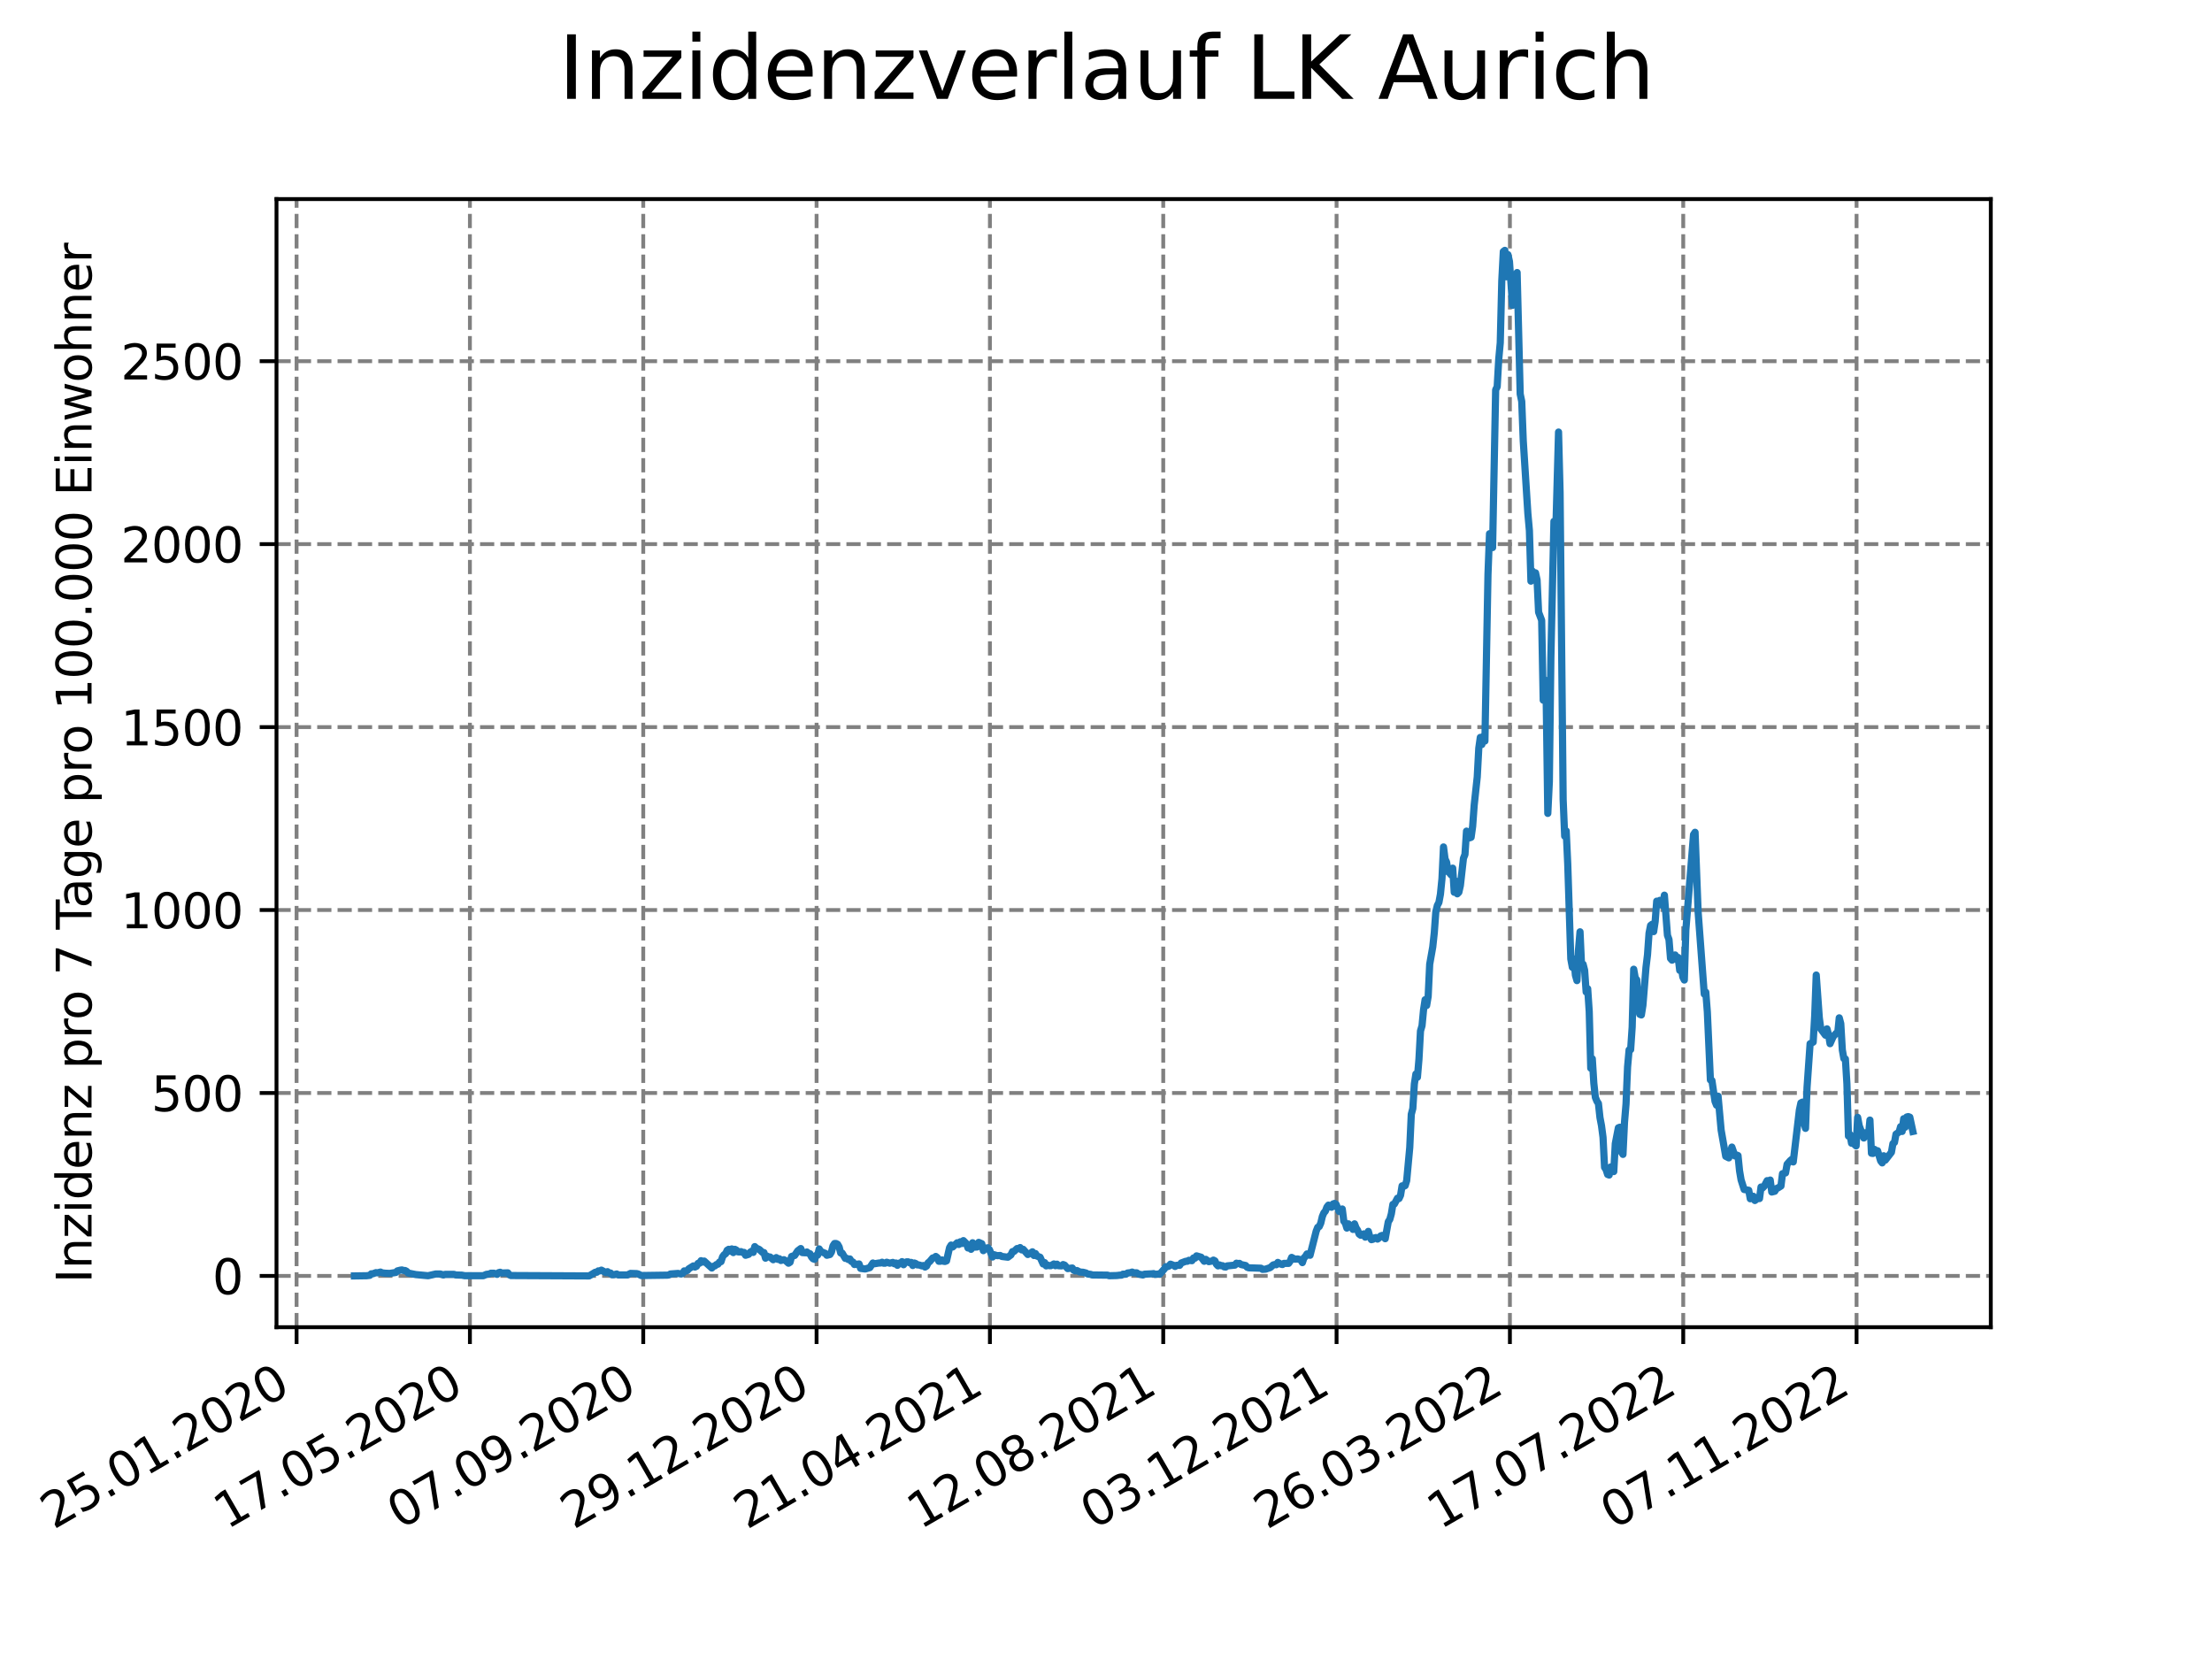 <?xml version="1.0" encoding="utf-8" standalone="no"?>
<!DOCTYPE svg PUBLIC "-//W3C//DTD SVG 1.1//EN"
  "http://www.w3.org/Graphics/SVG/1.1/DTD/svg11.dtd">
<svg xmlns:xlink="http://www.w3.org/1999/xlink" width="460.8pt" height="345.6pt" viewBox="0 0 460.8 345.6" xmlns="http://www.w3.org/2000/svg" version="1.1">
 <defs>
  <style type="text/css">*{stroke-linejoin: round; stroke-linecap: butt}</style>
 </defs>
 <g id="figure_1">
  <g id="patch_1">
   <path d="M 0 345.6 
L 460.8 345.6 
L 460.8 0 
L 0 0 
z
" style="fill: #ffffff"/>
  </g>
  <g id="axes_1">
   <g id="patch_2">
    <path d="M 57.6 276.48 
L 414.72 276.48 
L 414.72 41.472 
L 57.6 41.472 
z
" style="fill: #ffffff"/>
   </g>
   <g id="matplotlib.axis_1">
    <g id="xtick_1">
     <g id="line2d_1">
      <path d="M 61.783 276.48 
L 61.783 41.472 
" clip-path="url(#pe929118a0a)" style="fill: none; stroke-dasharray: 2.96,1.28; stroke-dashoffset: 0; stroke: #808080; stroke-width: 0.8"/>
     </g>
     <g id="line2d_2">
      <defs>
       <path id="mec56d83023" d="M 0 0 
L 0 3.5 
" style="stroke: #000000; stroke-width: 0.8"/>
      </defs>
      <g>
       <use xlink:href="#mec56d83023" x="61.783" y="276.48" style="stroke: #000000; stroke-width: 0.8"/>
      </g>
     </g>
     <g id="text_1">
      <!-- 25.01.2020 -->
      <g transform="translate(11.158 318.689) rotate(-30) scale(0.1 -0.1)">
       <defs>
        <path id="DejaVuSans-32" d="M 1228 531 
L 3431 531 
L 3431 0 
L 469 0 
L 469 531 
Q 828 903 1448 1529 
Q 2069 2156 2228 2338 
Q 2531 2678 2651 2914 
Q 2772 3150 2772 3378 
Q 2772 3750 2511 3984 
Q 2250 4219 1831 4219 
Q 1534 4219 1204 4116 
Q 875 4013 500 3803 
L 500 4441 
Q 881 4594 1212 4672 
Q 1544 4750 1819 4750 
Q 2544 4750 2975 4387 
Q 3406 4025 3406 3419 
Q 3406 3131 3298 2873 
Q 3191 2616 2906 2266 
Q 2828 2175 2409 1742 
Q 1991 1309 1228 531 
z
" transform="scale(0.016)"/>
        <path id="DejaVuSans-35" d="M 691 4666 
L 3169 4666 
L 3169 4134 
L 1269 4134 
L 1269 2991 
Q 1406 3038 1543 3061 
Q 1681 3084 1819 3084 
Q 2600 3084 3056 2656 
Q 3513 2228 3513 1497 
Q 3513 744 3044 326 
Q 2575 -91 1722 -91 
Q 1428 -91 1123 -41 
Q 819 9 494 109 
L 494 744 
Q 775 591 1075 516 
Q 1375 441 1709 441 
Q 2250 441 2565 725 
Q 2881 1009 2881 1497 
Q 2881 1984 2565 2268 
Q 2250 2553 1709 2553 
Q 1456 2553 1204 2497 
Q 953 2441 691 2322 
L 691 4666 
z
" transform="scale(0.016)"/>
        <path id="DejaVuSans-2e" d="M 684 794 
L 1344 794 
L 1344 0 
L 684 0 
L 684 794 
z
" transform="scale(0.016)"/>
        <path id="DejaVuSans-30" d="M 2034 4250 
Q 1547 4250 1301 3770 
Q 1056 3291 1056 2328 
Q 1056 1369 1301 889 
Q 1547 409 2034 409 
Q 2525 409 2770 889 
Q 3016 1369 3016 2328 
Q 3016 3291 2770 3770 
Q 2525 4250 2034 4250 
z
M 2034 4750 
Q 2819 4750 3233 4129 
Q 3647 3509 3647 2328 
Q 3647 1150 3233 529 
Q 2819 -91 2034 -91 
Q 1250 -91 836 529 
Q 422 1150 422 2328 
Q 422 3509 836 4129 
Q 1250 4750 2034 4750 
z
" transform="scale(0.016)"/>
        <path id="DejaVuSans-31" d="M 794 531 
L 1825 531 
L 1825 4091 
L 703 3866 
L 703 4441 
L 1819 4666 
L 2450 4666 
L 2450 531 
L 3481 531 
L 3481 0 
L 794 0 
L 794 531 
z
" transform="scale(0.016)"/>
       </defs>
       <use xlink:href="#DejaVuSans-32"/>
       <use xlink:href="#DejaVuSans-35" x="63.623"/>
       <use xlink:href="#DejaVuSans-2e" x="127.246"/>
       <use xlink:href="#DejaVuSans-30" x="159.033"/>
       <use xlink:href="#DejaVuSans-31" x="222.656"/>
       <use xlink:href="#DejaVuSans-2e" x="286.279"/>
       <use xlink:href="#DejaVuSans-32" x="318.066"/>
       <use xlink:href="#DejaVuSans-30" x="381.689"/>
       <use xlink:href="#DejaVuSans-32" x="445.312"/>
       <use xlink:href="#DejaVuSans-30" x="508.936"/>
      </g>
     </g>
    </g>
    <g id="xtick_2">
     <g id="line2d_3">
      <path d="M 97.892 276.48 
L 97.892 41.472 
" clip-path="url(#pe929118a0a)" style="fill: none; stroke-dasharray: 2.96,1.28; stroke-dashoffset: 0; stroke: #808080; stroke-width: 0.8"/>
     </g>
     <g id="line2d_4">
      <g>
       <use xlink:href="#mec56d83023" x="97.892" y="276.48" style="stroke: #000000; stroke-width: 0.8"/>
      </g>
     </g>
     <g id="text_2">
      <!-- 17.05.2020 -->
      <g transform="translate(47.266 318.689) rotate(-30) scale(0.1 -0.1)">
       <defs>
        <path id="DejaVuSans-37" d="M 525 4666 
L 3525 4666 
L 3525 4397 
L 1831 0 
L 1172 0 
L 2766 4134 
L 525 4134 
L 525 4666 
z
" transform="scale(0.016)"/>
       </defs>
       <use xlink:href="#DejaVuSans-31"/>
       <use xlink:href="#DejaVuSans-37" x="63.623"/>
       <use xlink:href="#DejaVuSans-2e" x="127.246"/>
       <use xlink:href="#DejaVuSans-30" x="159.033"/>
       <use xlink:href="#DejaVuSans-35" x="222.656"/>
       <use xlink:href="#DejaVuSans-2e" x="286.279"/>
       <use xlink:href="#DejaVuSans-32" x="318.066"/>
       <use xlink:href="#DejaVuSans-30" x="381.689"/>
       <use xlink:href="#DejaVuSans-32" x="445.312"/>
       <use xlink:href="#DejaVuSans-30" x="508.936"/>
      </g>
     </g>
    </g>
    <g id="xtick_3">
     <g id="line2d_5">
      <path d="M 134 276.48 
L 134 41.472 
" clip-path="url(#pe929118a0a)" style="fill: none; stroke-dasharray: 2.96,1.28; stroke-dashoffset: 0; stroke: #808080; stroke-width: 0.8"/>
     </g>
     <g id="line2d_6">
      <g>
       <use xlink:href="#mec56d83023" x="134" y="276.48" style="stroke: #000000; stroke-width: 0.8"/>
      </g>
     </g>
     <g id="text_3">
      <!-- 07.09.2020 -->
      <g transform="translate(83.375 318.689) rotate(-30) scale(0.1 -0.1)">
       <defs>
        <path id="DejaVuSans-39" d="M 703 97 
L 703 672 
Q 941 559 1184 500 
Q 1428 441 1663 441 
Q 2288 441 2617 861 
Q 2947 1281 2994 2138 
Q 2813 1869 2534 1725 
Q 2256 1581 1919 1581 
Q 1219 1581 811 2004 
Q 403 2428 403 3163 
Q 403 3881 828 4315 
Q 1253 4750 1959 4750 
Q 2769 4750 3195 4129 
Q 3622 3509 3622 2328 
Q 3622 1225 3098 567 
Q 2575 -91 1691 -91 
Q 1453 -91 1209 -44 
Q 966 3 703 97 
z
M 1959 2075 
Q 2384 2075 2632 2365 
Q 2881 2656 2881 3163 
Q 2881 3666 2632 3958 
Q 2384 4250 1959 4250 
Q 1534 4250 1286 3958 
Q 1038 3666 1038 3163 
Q 1038 2656 1286 2365 
Q 1534 2075 1959 2075 
z
" transform="scale(0.016)"/>
       </defs>
       <use xlink:href="#DejaVuSans-30"/>
       <use xlink:href="#DejaVuSans-37" x="63.623"/>
       <use xlink:href="#DejaVuSans-2e" x="127.246"/>
       <use xlink:href="#DejaVuSans-30" x="159.033"/>
       <use xlink:href="#DejaVuSans-39" x="222.656"/>
       <use xlink:href="#DejaVuSans-2e" x="286.279"/>
       <use xlink:href="#DejaVuSans-32" x="318.066"/>
       <use xlink:href="#DejaVuSans-30" x="381.689"/>
       <use xlink:href="#DejaVuSans-32" x="445.312"/>
       <use xlink:href="#DejaVuSans-30" x="508.936"/>
      </g>
     </g>
    </g>
    <g id="xtick_4">
     <g id="line2d_7">
      <path d="M 170.108 276.48 
L 170.108 41.472 
" clip-path="url(#pe929118a0a)" style="fill: none; stroke-dasharray: 2.96,1.28; stroke-dashoffset: 0; stroke: #808080; stroke-width: 0.8"/>
     </g>
     <g id="line2d_8">
      <g>
       <use xlink:href="#mec56d83023" x="170.108" y="276.48" style="stroke: #000000; stroke-width: 0.8"/>
      </g>
     </g>
     <g id="text_4">
      <!-- 29.12.2020 -->
      <g transform="translate(119.483 318.689) rotate(-30) scale(0.1 -0.1)">
       <use xlink:href="#DejaVuSans-32"/>
       <use xlink:href="#DejaVuSans-39" x="63.623"/>
       <use xlink:href="#DejaVuSans-2e" x="127.246"/>
       <use xlink:href="#DejaVuSans-31" x="159.033"/>
       <use xlink:href="#DejaVuSans-32" x="222.656"/>
       <use xlink:href="#DejaVuSans-2e" x="286.279"/>
       <use xlink:href="#DejaVuSans-32" x="318.066"/>
       <use xlink:href="#DejaVuSans-30" x="381.689"/>
       <use xlink:href="#DejaVuSans-32" x="445.312"/>
       <use xlink:href="#DejaVuSans-30" x="508.936"/>
      </g>
     </g>
    </g>
    <g id="xtick_5">
     <g id="line2d_9">
      <path d="M 206.216 276.48 
L 206.216 41.472 
" clip-path="url(#pe929118a0a)" style="fill: none; stroke-dasharray: 2.96,1.28; stroke-dashoffset: 0; stroke: #808080; stroke-width: 0.8"/>
     </g>
     <g id="line2d_10">
      <g>
       <use xlink:href="#mec56d83023" x="206.216" y="276.48" style="stroke: #000000; stroke-width: 0.8"/>
      </g>
     </g>
     <g id="text_5">
      <!-- 21.04.2021 -->
      <g transform="translate(155.591 318.689) rotate(-30) scale(0.1 -0.1)">
       <defs>
        <path id="DejaVuSans-34" d="M 2419 4116 
L 825 1625 
L 2419 1625 
L 2419 4116 
z
M 2253 4666 
L 3047 4666 
L 3047 1625 
L 3713 1625 
L 3713 1100 
L 3047 1100 
L 3047 0 
L 2419 0 
L 2419 1100 
L 313 1100 
L 313 1709 
L 2253 4666 
z
" transform="scale(0.016)"/>
       </defs>
       <use xlink:href="#DejaVuSans-32"/>
       <use xlink:href="#DejaVuSans-31" x="63.623"/>
       <use xlink:href="#DejaVuSans-2e" x="127.246"/>
       <use xlink:href="#DejaVuSans-30" x="159.033"/>
       <use xlink:href="#DejaVuSans-34" x="222.656"/>
       <use xlink:href="#DejaVuSans-2e" x="286.279"/>
       <use xlink:href="#DejaVuSans-32" x="318.066"/>
       <use xlink:href="#DejaVuSans-30" x="381.689"/>
       <use xlink:href="#DejaVuSans-32" x="445.312"/>
       <use xlink:href="#DejaVuSans-31" x="508.936"/>
      </g>
     </g>
    </g>
    <g id="xtick_6">
     <g id="line2d_11">
      <path d="M 242.324 276.48 
L 242.324 41.472 
" clip-path="url(#pe929118a0a)" style="fill: none; stroke-dasharray: 2.96,1.28; stroke-dashoffset: 0; stroke: #808080; stroke-width: 0.8"/>
     </g>
     <g id="line2d_12">
      <g>
       <use xlink:href="#mec56d83023" x="242.324" y="276.48" style="stroke: #000000; stroke-width: 0.8"/>
      </g>
     </g>
     <g id="text_6">
      <!-- 12.08.2021 -->
      <g transform="translate(191.699 318.689) rotate(-30) scale(0.1 -0.1)">
       <defs>
        <path id="DejaVuSans-38" d="M 2034 2216 
Q 1584 2216 1326 1975 
Q 1069 1734 1069 1313 
Q 1069 891 1326 650 
Q 1584 409 2034 409 
Q 2484 409 2743 651 
Q 3003 894 3003 1313 
Q 3003 1734 2745 1975 
Q 2488 2216 2034 2216 
z
M 1403 2484 
Q 997 2584 770 2862 
Q 544 3141 544 3541 
Q 544 4100 942 4425 
Q 1341 4750 2034 4750 
Q 2731 4750 3128 4425 
Q 3525 4100 3525 3541 
Q 3525 3141 3298 2862 
Q 3072 2584 2669 2484 
Q 3125 2378 3379 2068 
Q 3634 1759 3634 1313 
Q 3634 634 3220 271 
Q 2806 -91 2034 -91 
Q 1263 -91 848 271 
Q 434 634 434 1313 
Q 434 1759 690 2068 
Q 947 2378 1403 2484 
z
M 1172 3481 
Q 1172 3119 1398 2916 
Q 1625 2713 2034 2713 
Q 2441 2713 2670 2916 
Q 2900 3119 2900 3481 
Q 2900 3844 2670 4047 
Q 2441 4250 2034 4250 
Q 1625 4250 1398 4047 
Q 1172 3844 1172 3481 
z
" transform="scale(0.016)"/>
       </defs>
       <use xlink:href="#DejaVuSans-31"/>
       <use xlink:href="#DejaVuSans-32" x="63.623"/>
       <use xlink:href="#DejaVuSans-2e" x="127.246"/>
       <use xlink:href="#DejaVuSans-30" x="159.033"/>
       <use xlink:href="#DejaVuSans-38" x="222.656"/>
       <use xlink:href="#DejaVuSans-2e" x="286.279"/>
       <use xlink:href="#DejaVuSans-32" x="318.066"/>
       <use xlink:href="#DejaVuSans-30" x="381.689"/>
       <use xlink:href="#DejaVuSans-32" x="445.312"/>
       <use xlink:href="#DejaVuSans-31" x="508.936"/>
      </g>
     </g>
    </g>
    <g id="xtick_7">
     <g id="line2d_13">
      <path d="M 278.433 276.48 
L 278.433 41.472 
" clip-path="url(#pe929118a0a)" style="fill: none; stroke-dasharray: 2.96,1.28; stroke-dashoffset: 0; stroke: #808080; stroke-width: 0.8"/>
     </g>
     <g id="line2d_14">
      <g>
       <use xlink:href="#mec56d83023" x="278.433" y="276.48" style="stroke: #000000; stroke-width: 0.8"/>
      </g>
     </g>
     <g id="text_7">
      <!-- 03.12.2021 -->
      <g transform="translate(227.808 318.689) rotate(-30) scale(0.1 -0.1)">
       <defs>
        <path id="DejaVuSans-33" d="M 2597 2516 
Q 3050 2419 3304 2112 
Q 3559 1806 3559 1356 
Q 3559 666 3084 287 
Q 2609 -91 1734 -91 
Q 1441 -91 1130 -33 
Q 819 25 488 141 
L 488 750 
Q 750 597 1062 519 
Q 1375 441 1716 441 
Q 2309 441 2620 675 
Q 2931 909 2931 1356 
Q 2931 1769 2642 2001 
Q 2353 2234 1838 2234 
L 1294 2234 
L 1294 2753 
L 1863 2753 
Q 2328 2753 2575 2939 
Q 2822 3125 2822 3475 
Q 2822 3834 2567 4026 
Q 2313 4219 1838 4219 
Q 1578 4219 1281 4162 
Q 984 4106 628 3988 
L 628 4550 
Q 988 4650 1302 4700 
Q 1616 4750 1894 4750 
Q 2613 4750 3031 4423 
Q 3450 4097 3450 3541 
Q 3450 3153 3228 2886 
Q 3006 2619 2597 2516 
z
" transform="scale(0.016)"/>
       </defs>
       <use xlink:href="#DejaVuSans-30"/>
       <use xlink:href="#DejaVuSans-33" x="63.623"/>
       <use xlink:href="#DejaVuSans-2e" x="127.246"/>
       <use xlink:href="#DejaVuSans-31" x="159.033"/>
       <use xlink:href="#DejaVuSans-32" x="222.656"/>
       <use xlink:href="#DejaVuSans-2e" x="286.279"/>
       <use xlink:href="#DejaVuSans-32" x="318.066"/>
       <use xlink:href="#DejaVuSans-30" x="381.689"/>
       <use xlink:href="#DejaVuSans-32" x="445.312"/>
       <use xlink:href="#DejaVuSans-31" x="508.936"/>
      </g>
     </g>
    </g>
    <g id="xtick_8">
     <g id="line2d_15">
      <path d="M 314.541 276.48 
L 314.541 41.472 
" clip-path="url(#pe929118a0a)" style="fill: none; stroke-dasharray: 2.96,1.28; stroke-dashoffset: 0; stroke: #808080; stroke-width: 0.8"/>
     </g>
     <g id="line2d_16">
      <g>
       <use xlink:href="#mec56d83023" x="314.541" y="276.48" style="stroke: #000000; stroke-width: 0.8"/>
      </g>
     </g>
     <g id="text_8">
      <!-- 26.03.2022 -->
      <g transform="translate(263.916 318.689) rotate(-30) scale(0.1 -0.1)">
       <defs>
        <path id="DejaVuSans-36" d="M 2113 2584 
Q 1688 2584 1439 2293 
Q 1191 2003 1191 1497 
Q 1191 994 1439 701 
Q 1688 409 2113 409 
Q 2538 409 2786 701 
Q 3034 994 3034 1497 
Q 3034 2003 2786 2293 
Q 2538 2584 2113 2584 
z
M 3366 4563 
L 3366 3988 
Q 3128 4100 2886 4159 
Q 2644 4219 2406 4219 
Q 1781 4219 1451 3797 
Q 1122 3375 1075 2522 
Q 1259 2794 1537 2939 
Q 1816 3084 2150 3084 
Q 2853 3084 3261 2657 
Q 3669 2231 3669 1497 
Q 3669 778 3244 343 
Q 2819 -91 2113 -91 
Q 1303 -91 875 529 
Q 447 1150 447 2328 
Q 447 3434 972 4092 
Q 1497 4750 2381 4750 
Q 2619 4750 2861 4703 
Q 3103 4656 3366 4563 
z
" transform="scale(0.016)"/>
       </defs>
       <use xlink:href="#DejaVuSans-32"/>
       <use xlink:href="#DejaVuSans-36" x="63.623"/>
       <use xlink:href="#DejaVuSans-2e" x="127.246"/>
       <use xlink:href="#DejaVuSans-30" x="159.033"/>
       <use xlink:href="#DejaVuSans-33" x="222.656"/>
       <use xlink:href="#DejaVuSans-2e" x="286.279"/>
       <use xlink:href="#DejaVuSans-32" x="318.066"/>
       <use xlink:href="#DejaVuSans-30" x="381.689"/>
       <use xlink:href="#DejaVuSans-32" x="445.312"/>
       <use xlink:href="#DejaVuSans-32" x="508.936"/>
      </g>
     </g>
    </g>
    <g id="xtick_9">
     <g id="line2d_17">
      <path d="M 350.649 276.48 
L 350.649 41.472 
" clip-path="url(#pe929118a0a)" style="fill: none; stroke-dasharray: 2.96,1.28; stroke-dashoffset: 0; stroke: #808080; stroke-width: 0.8"/>
     </g>
     <g id="line2d_18">
      <g>
       <use xlink:href="#mec56d83023" x="350.649" y="276.48" style="stroke: #000000; stroke-width: 0.8"/>
      </g>
     </g>
     <g id="text_9">
      <!-- 17.07.2022 -->
      <g transform="translate(300.024 318.689) rotate(-30) scale(0.1 -0.1)">
       <use xlink:href="#DejaVuSans-31"/>
       <use xlink:href="#DejaVuSans-37" x="63.623"/>
       <use xlink:href="#DejaVuSans-2e" x="127.246"/>
       <use xlink:href="#DejaVuSans-30" x="159.033"/>
       <use xlink:href="#DejaVuSans-37" x="222.656"/>
       <use xlink:href="#DejaVuSans-2e" x="286.279"/>
       <use xlink:href="#DejaVuSans-32" x="318.066"/>
       <use xlink:href="#DejaVuSans-30" x="381.689"/>
       <use xlink:href="#DejaVuSans-32" x="445.312"/>
       <use xlink:href="#DejaVuSans-32" x="508.936"/>
      </g>
     </g>
    </g>
    <g id="xtick_10">
     <g id="line2d_19">
      <path d="M 386.757 276.48 
L 386.757 41.472 
" clip-path="url(#pe929118a0a)" style="fill: none; stroke-dasharray: 2.96,1.28; stroke-dashoffset: 0; stroke: #808080; stroke-width: 0.8"/>
     </g>
     <g id="line2d_20">
      <g>
       <use xlink:href="#mec56d83023" x="386.757" y="276.48" style="stroke: #000000; stroke-width: 0.8"/>
      </g>
     </g>
     <g id="text_10">
      <!-- 07.11.2022 -->
      <g transform="translate(336.132 318.689) rotate(-30) scale(0.1 -0.1)">
       <use xlink:href="#DejaVuSans-30"/>
       <use xlink:href="#DejaVuSans-37" x="63.623"/>
       <use xlink:href="#DejaVuSans-2e" x="127.246"/>
       <use xlink:href="#DejaVuSans-31" x="159.033"/>
       <use xlink:href="#DejaVuSans-31" x="222.656"/>
       <use xlink:href="#DejaVuSans-2e" x="286.279"/>
       <use xlink:href="#DejaVuSans-32" x="318.066"/>
       <use xlink:href="#DejaVuSans-30" x="381.689"/>
       <use xlink:href="#DejaVuSans-32" x="445.312"/>
       <use xlink:href="#DejaVuSans-32" x="508.936"/>
      </g>
     </g>
    </g>
   </g>
   <g id="matplotlib.axis_2">
    <g id="ytick_1">
     <g id="line2d_21">
      <path d="M 57.6 265.798 
L 414.72 265.798 
" clip-path="url(#pe929118a0a)" style="fill: none; stroke-dasharray: 2.96,1.28; stroke-dashoffset: 0; stroke: #808080; stroke-width: 0.8"/>
     </g>
     <g id="line2d_22">
      <defs>
       <path id="mafad71417c" d="M 0 0 
L -3.5 0 
" style="stroke: #000000; stroke-width: 0.8"/>
      </defs>
      <g>
       <use xlink:href="#mafad71417c" x="57.6" y="265.798" style="stroke: #000000; stroke-width: 0.8"/>
      </g>
     </g>
     <g id="text_11">
      <!-- 0 -->
      <g transform="translate(44.237 269.597) scale(0.1 -0.1)">
       <use xlink:href="#DejaVuSans-30"/>
      </g>
     </g>
    </g>
    <g id="ytick_2">
     <g id="line2d_23">
      <path d="M 57.6 227.687 
L 414.72 227.687 
" clip-path="url(#pe929118a0a)" style="fill: none; stroke-dasharray: 2.96,1.28; stroke-dashoffset: 0; stroke: #808080; stroke-width: 0.8"/>
     </g>
     <g id="line2d_24">
      <g>
       <use xlink:href="#mafad71417c" x="57.6" y="227.687" style="stroke: #000000; stroke-width: 0.8"/>
      </g>
     </g>
     <g id="text_12">
      <!-- 500 -->
      <g transform="translate(31.512 231.486) scale(0.1 -0.1)">
       <use xlink:href="#DejaVuSans-35"/>
       <use xlink:href="#DejaVuSans-30" x="63.623"/>
       <use xlink:href="#DejaVuSans-30" x="127.246"/>
      </g>
     </g>
    </g>
    <g id="ytick_3">
     <g id="line2d_25">
      <path d="M 57.6 189.576 
L 414.72 189.576 
" clip-path="url(#pe929118a0a)" style="fill: none; stroke-dasharray: 2.96,1.28; stroke-dashoffset: 0; stroke: #808080; stroke-width: 0.8"/>
     </g>
     <g id="line2d_26">
      <g>
       <use xlink:href="#mafad71417c" x="57.6" y="189.576" style="stroke: #000000; stroke-width: 0.8"/>
      </g>
     </g>
     <g id="text_13">
      <!-- 1000 -->
      <g transform="translate(25.15 193.376) scale(0.1 -0.1)">
       <use xlink:href="#DejaVuSans-31"/>
       <use xlink:href="#DejaVuSans-30" x="63.623"/>
       <use xlink:href="#DejaVuSans-30" x="127.246"/>
       <use xlink:href="#DejaVuSans-30" x="190.869"/>
      </g>
     </g>
    </g>
    <g id="ytick_4">
     <g id="line2d_27">
      <path d="M 57.6 151.466 
L 414.72 151.466 
" clip-path="url(#pe929118a0a)" style="fill: none; stroke-dasharray: 2.96,1.28; stroke-dashoffset: 0; stroke: #808080; stroke-width: 0.8"/>
     </g>
     <g id="line2d_28">
      <g>
       <use xlink:href="#mafad71417c" x="57.6" y="151.466" style="stroke: #000000; stroke-width: 0.8"/>
      </g>
     </g>
     <g id="text_14">
      <!-- 1500 -->
      <g transform="translate(25.15 155.265) scale(0.1 -0.1)">
       <use xlink:href="#DejaVuSans-31"/>
       <use xlink:href="#DejaVuSans-35" x="63.623"/>
       <use xlink:href="#DejaVuSans-30" x="127.246"/>
       <use xlink:href="#DejaVuSans-30" x="190.869"/>
      </g>
     </g>
    </g>
    <g id="ytick_5">
     <g id="line2d_29">
      <path d="M 57.6 113.355 
L 414.72 113.355 
" clip-path="url(#pe929118a0a)" style="fill: none; stroke-dasharray: 2.96,1.28; stroke-dashoffset: 0; stroke: #808080; stroke-width: 0.8"/>
     </g>
     <g id="line2d_30">
      <g>
       <use xlink:href="#mafad71417c" x="57.6" y="113.355" style="stroke: #000000; stroke-width: 0.8"/>
      </g>
     </g>
     <g id="text_15">
      <!-- 2000 -->
      <g transform="translate(25.15 117.154) scale(0.1 -0.1)">
       <use xlink:href="#DejaVuSans-32"/>
       <use xlink:href="#DejaVuSans-30" x="63.623"/>
       <use xlink:href="#DejaVuSans-30" x="127.246"/>
       <use xlink:href="#DejaVuSans-30" x="190.869"/>
      </g>
     </g>
    </g>
    <g id="ytick_6">
     <g id="line2d_31">
      <path d="M 57.6 75.244 
L 414.72 75.244 
" clip-path="url(#pe929118a0a)" style="fill: none; stroke-dasharray: 2.96,1.28; stroke-dashoffset: 0; stroke: #808080; stroke-width: 0.8"/>
     </g>
     <g id="line2d_32">
      <g>
       <use xlink:href="#mafad71417c" x="57.6" y="75.244" style="stroke: #000000; stroke-width: 0.8"/>
      </g>
     </g>
     <g id="text_16">
      <!-- 2500 -->
      <g transform="translate(25.15 79.044) scale(0.1 -0.1)">
       <use xlink:href="#DejaVuSans-32"/>
       <use xlink:href="#DejaVuSans-35" x="63.623"/>
       <use xlink:href="#DejaVuSans-30" x="127.246"/>
       <use xlink:href="#DejaVuSans-30" x="190.869"/>
      </g>
     </g>
    </g>
    <g id="text_17">
     <!-- Inzidenz pro 7 Tage pro 100.000 Einwohner -->
     <g transform="translate(19.07 267.301) rotate(-90) scale(0.1 -0.1)">
      <defs>
       <path id="DejaVuSans-49" d="M 628 4666 
L 1259 4666 
L 1259 0 
L 628 0 
L 628 4666 
z
" transform="scale(0.016)"/>
       <path id="DejaVuSans-6e" d="M 3513 2113 
L 3513 0 
L 2938 0 
L 2938 2094 
Q 2938 2591 2744 2837 
Q 2550 3084 2163 3084 
Q 1697 3084 1428 2787 
Q 1159 2491 1159 1978 
L 1159 0 
L 581 0 
L 581 3500 
L 1159 3500 
L 1159 2956 
Q 1366 3272 1645 3428 
Q 1925 3584 2291 3584 
Q 2894 3584 3203 3211 
Q 3513 2838 3513 2113 
z
" transform="scale(0.016)"/>
       <path id="DejaVuSans-7a" d="M 353 3500 
L 3084 3500 
L 3084 2975 
L 922 459 
L 3084 459 
L 3084 0 
L 275 0 
L 275 525 
L 2438 3041 
L 353 3041 
L 353 3500 
z
" transform="scale(0.016)"/>
       <path id="DejaVuSans-69" d="M 603 3500 
L 1178 3500 
L 1178 0 
L 603 0 
L 603 3500 
z
M 603 4863 
L 1178 4863 
L 1178 4134 
L 603 4134 
L 603 4863 
z
" transform="scale(0.016)"/>
       <path id="DejaVuSans-64" d="M 2906 2969 
L 2906 4863 
L 3481 4863 
L 3481 0 
L 2906 0 
L 2906 525 
Q 2725 213 2448 61 
Q 2172 -91 1784 -91 
Q 1150 -91 751 415 
Q 353 922 353 1747 
Q 353 2572 751 3078 
Q 1150 3584 1784 3584 
Q 2172 3584 2448 3432 
Q 2725 3281 2906 2969 
z
M 947 1747 
Q 947 1113 1208 752 
Q 1469 391 1925 391 
Q 2381 391 2643 752 
Q 2906 1113 2906 1747 
Q 2906 2381 2643 2742 
Q 2381 3103 1925 3103 
Q 1469 3103 1208 2742 
Q 947 2381 947 1747 
z
" transform="scale(0.016)"/>
       <path id="DejaVuSans-65" d="M 3597 1894 
L 3597 1613 
L 953 1613 
Q 991 1019 1311 708 
Q 1631 397 2203 397 
Q 2534 397 2845 478 
Q 3156 559 3463 722 
L 3463 178 
Q 3153 47 2828 -22 
Q 2503 -91 2169 -91 
Q 1331 -91 842 396 
Q 353 884 353 1716 
Q 353 2575 817 3079 
Q 1281 3584 2069 3584 
Q 2775 3584 3186 3129 
Q 3597 2675 3597 1894 
z
M 3022 2063 
Q 3016 2534 2758 2815 
Q 2500 3097 2075 3097 
Q 1594 3097 1305 2825 
Q 1016 2553 972 2059 
L 3022 2063 
z
" transform="scale(0.016)"/>
       <path id="DejaVuSans-20" transform="scale(0.016)"/>
       <path id="DejaVuSans-70" d="M 1159 525 
L 1159 -1331 
L 581 -1331 
L 581 3500 
L 1159 3500 
L 1159 2969 
Q 1341 3281 1617 3432 
Q 1894 3584 2278 3584 
Q 2916 3584 3314 3078 
Q 3713 2572 3713 1747 
Q 3713 922 3314 415 
Q 2916 -91 2278 -91 
Q 1894 -91 1617 61 
Q 1341 213 1159 525 
z
M 3116 1747 
Q 3116 2381 2855 2742 
Q 2594 3103 2138 3103 
Q 1681 3103 1420 2742 
Q 1159 2381 1159 1747 
Q 1159 1113 1420 752 
Q 1681 391 2138 391 
Q 2594 391 2855 752 
Q 3116 1113 3116 1747 
z
" transform="scale(0.016)"/>
       <path id="DejaVuSans-72" d="M 2631 2963 
Q 2534 3019 2420 3045 
Q 2306 3072 2169 3072 
Q 1681 3072 1420 2755 
Q 1159 2438 1159 1844 
L 1159 0 
L 581 0 
L 581 3500 
L 1159 3500 
L 1159 2956 
Q 1341 3275 1631 3429 
Q 1922 3584 2338 3584 
Q 2397 3584 2469 3576 
Q 2541 3569 2628 3553 
L 2631 2963 
z
" transform="scale(0.016)"/>
       <path id="DejaVuSans-6f" d="M 1959 3097 
Q 1497 3097 1228 2736 
Q 959 2375 959 1747 
Q 959 1119 1226 758 
Q 1494 397 1959 397 
Q 2419 397 2687 759 
Q 2956 1122 2956 1747 
Q 2956 2369 2687 2733 
Q 2419 3097 1959 3097 
z
M 1959 3584 
Q 2709 3584 3137 3096 
Q 3566 2609 3566 1747 
Q 3566 888 3137 398 
Q 2709 -91 1959 -91 
Q 1206 -91 779 398 
Q 353 888 353 1747 
Q 353 2609 779 3096 
Q 1206 3584 1959 3584 
z
" transform="scale(0.016)"/>
       <path id="DejaVuSans-54" d="M -19 4666 
L 3928 4666 
L 3928 4134 
L 2272 4134 
L 2272 0 
L 1638 0 
L 1638 4134 
L -19 4134 
L -19 4666 
z
" transform="scale(0.016)"/>
       <path id="DejaVuSans-61" d="M 2194 1759 
Q 1497 1759 1228 1600 
Q 959 1441 959 1056 
Q 959 750 1161 570 
Q 1363 391 1709 391 
Q 2188 391 2477 730 
Q 2766 1069 2766 1631 
L 2766 1759 
L 2194 1759 
z
M 3341 1997 
L 3341 0 
L 2766 0 
L 2766 531 
Q 2569 213 2275 61 
Q 1981 -91 1556 -91 
Q 1019 -91 701 211 
Q 384 513 384 1019 
Q 384 1609 779 1909 
Q 1175 2209 1959 2209 
L 2766 2209 
L 2766 2266 
Q 2766 2663 2505 2880 
Q 2244 3097 1772 3097 
Q 1472 3097 1187 3025 
Q 903 2953 641 2809 
L 641 3341 
Q 956 3463 1253 3523 
Q 1550 3584 1831 3584 
Q 2591 3584 2966 3190 
Q 3341 2797 3341 1997 
z
" transform="scale(0.016)"/>
       <path id="DejaVuSans-67" d="M 2906 1791 
Q 2906 2416 2648 2759 
Q 2391 3103 1925 3103 
Q 1463 3103 1205 2759 
Q 947 2416 947 1791 
Q 947 1169 1205 825 
Q 1463 481 1925 481 
Q 2391 481 2648 825 
Q 2906 1169 2906 1791 
z
M 3481 434 
Q 3481 -459 3084 -895 
Q 2688 -1331 1869 -1331 
Q 1566 -1331 1297 -1286 
Q 1028 -1241 775 -1147 
L 775 -588 
Q 1028 -725 1275 -790 
Q 1522 -856 1778 -856 
Q 2344 -856 2625 -561 
Q 2906 -266 2906 331 
L 2906 616 
Q 2728 306 2450 153 
Q 2172 0 1784 0 
Q 1141 0 747 490 
Q 353 981 353 1791 
Q 353 2603 747 3093 
Q 1141 3584 1784 3584 
Q 2172 3584 2450 3431 
Q 2728 3278 2906 2969 
L 2906 3500 
L 3481 3500 
L 3481 434 
z
" transform="scale(0.016)"/>
       <path id="DejaVuSans-45" d="M 628 4666 
L 3578 4666 
L 3578 4134 
L 1259 4134 
L 1259 2753 
L 3481 2753 
L 3481 2222 
L 1259 2222 
L 1259 531 
L 3634 531 
L 3634 0 
L 628 0 
L 628 4666 
z
" transform="scale(0.016)"/>
       <path id="DejaVuSans-77" d="M 269 3500 
L 844 3500 
L 1563 769 
L 2278 3500 
L 2956 3500 
L 3675 769 
L 4391 3500 
L 4966 3500 
L 4050 0 
L 3372 0 
L 2619 2869 
L 1863 0 
L 1184 0 
L 269 3500 
z
" transform="scale(0.016)"/>
       <path id="DejaVuSans-68" d="M 3513 2113 
L 3513 0 
L 2938 0 
L 2938 2094 
Q 2938 2591 2744 2837 
Q 2550 3084 2163 3084 
Q 1697 3084 1428 2787 
Q 1159 2491 1159 1978 
L 1159 0 
L 581 0 
L 581 4863 
L 1159 4863 
L 1159 2956 
Q 1366 3272 1645 3428 
Q 1925 3584 2291 3584 
Q 2894 3584 3203 3211 
Q 3513 2838 3513 2113 
z
" transform="scale(0.016)"/>
      </defs>
      <use xlink:href="#DejaVuSans-49"/>
      <use xlink:href="#DejaVuSans-6e" x="29.492"/>
      <use xlink:href="#DejaVuSans-7a" x="92.871"/>
      <use xlink:href="#DejaVuSans-69" x="145.361"/>
      <use xlink:href="#DejaVuSans-64" x="173.145"/>
      <use xlink:href="#DejaVuSans-65" x="236.621"/>
      <use xlink:href="#DejaVuSans-6e" x="298.145"/>
      <use xlink:href="#DejaVuSans-7a" x="361.523"/>
      <use xlink:href="#DejaVuSans-20" x="414.014"/>
      <use xlink:href="#DejaVuSans-70" x="445.801"/>
      <use xlink:href="#DejaVuSans-72" x="509.277"/>
      <use xlink:href="#DejaVuSans-6f" x="548.141"/>
      <use xlink:href="#DejaVuSans-20" x="609.322"/>
      <use xlink:href="#DejaVuSans-37" x="641.109"/>
      <use xlink:href="#DejaVuSans-20" x="704.732"/>
      <use xlink:href="#DejaVuSans-54" x="736.52"/>
      <use xlink:href="#DejaVuSans-61" x="781.104"/>
      <use xlink:href="#DejaVuSans-67" x="842.383"/>
      <use xlink:href="#DejaVuSans-65" x="905.859"/>
      <use xlink:href="#DejaVuSans-20" x="967.383"/>
      <use xlink:href="#DejaVuSans-70" x="999.17"/>
      <use xlink:href="#DejaVuSans-72" x="1062.646"/>
      <use xlink:href="#DejaVuSans-6f" x="1101.51"/>
      <use xlink:href="#DejaVuSans-20" x="1162.691"/>
      <use xlink:href="#DejaVuSans-31" x="1194.479"/>
      <use xlink:href="#DejaVuSans-30" x="1258.102"/>
      <use xlink:href="#DejaVuSans-30" x="1321.725"/>
      <use xlink:href="#DejaVuSans-2e" x="1385.348"/>
      <use xlink:href="#DejaVuSans-30" x="1417.135"/>
      <use xlink:href="#DejaVuSans-30" x="1480.758"/>
      <use xlink:href="#DejaVuSans-30" x="1544.381"/>
      <use xlink:href="#DejaVuSans-20" x="1608.004"/>
      <use xlink:href="#DejaVuSans-45" x="1639.791"/>
      <use xlink:href="#DejaVuSans-69" x="1702.975"/>
      <use xlink:href="#DejaVuSans-6e" x="1730.758"/>
      <use xlink:href="#DejaVuSans-77" x="1794.137"/>
      <use xlink:href="#DejaVuSans-6f" x="1875.924"/>
      <use xlink:href="#DejaVuSans-68" x="1937.105"/>
      <use xlink:href="#DejaVuSans-6e" x="2000.484"/>
      <use xlink:href="#DejaVuSans-65" x="2063.863"/>
      <use xlink:href="#DejaVuSans-72" x="2125.387"/>
     </g>
    </g>
   </g>
   <g id="line2d_33">
    <path d="M 73.833 265.798 
L 76.389 265.758 
L 77.028 265.677 
L 77.348 265.356 
L 77.667 265.356 
L 78.306 265.115 
L 78.626 265.155 
L 79.265 264.994 
L 79.584 265.155 
L 80.224 265.235 
L 81.182 265.275 
L 82.46 265.075 
L 82.78 264.753 
L 83.419 264.592 
L 83.739 264.552 
L 84.058 264.673 
L 84.378 264.673 
L 84.697 264.833 
L 85.017 265.195 
L 86.614 265.517 
L 89.171 265.758 
L 90.768 265.396 
L 91.727 265.396 
L 92.366 265.597 
L 92.686 265.476 
L 94.603 265.476 
L 94.922 265.597 
L 96.201 265.637 
L 96.84 265.758 
L 100.674 265.758 
L 101.313 265.476 
L 101.952 265.396 
L 102.272 265.235 
L 102.911 265.235 
L 103.55 265.476 
L 103.87 265.115 
L 104.189 265.034 
L 104.509 265.195 
L 105.787 265.155 
L 106.106 265.557 
L 106.426 265.717 
L 122.723 265.798 
L 124.001 265.034 
L 124.32 265.034 
L 124.64 264.753 
L 124.959 264.753 
L 125.279 264.592 
L 126.238 265.115 
L 126.557 264.914 
L 126.877 265.195 
L 127.196 265.195 
L 127.516 265.557 
L 127.835 265.557 
L 128.474 265.396 
L 128.794 265.597 
L 130.711 265.597 
L 131.35 265.275 
L 132.628 265.316 
L 132.948 265.396 
L 133.587 265.717 
L 139.019 265.637 
L 139.339 265.597 
L 139.658 265.396 
L 141.256 265.275 
L 141.895 265.396 
L 142.215 265.275 
L 142.534 264.753 
L 142.854 264.793 
L 143.173 264.673 
L 143.493 264.311 
L 144.451 263.708 
L 144.771 263.949 
L 145.091 263.789 
L 145.41 263.186 
L 145.73 263.146 
L 146.049 262.623 
L 146.369 262.905 
L 146.688 262.704 
L 148.286 264.15 
L 148.606 263.789 
L 148.925 263.708 
L 149.245 263.427 
L 149.564 263.347 
L 149.884 262.905 
L 150.203 262.824 
L 150.523 261.82 
L 150.842 261.378 
L 151.162 261.177 
L 151.481 260.454 
L 151.801 260.253 
L 152.12 260.655 
L 152.44 260.172 
L 152.76 260.936 
L 153.079 260.253 
L 153.399 260.414 
L 153.718 260.775 
L 154.038 260.815 
L 154.357 260.735 
L 154.677 260.896 
L 154.996 260.896 
L 155.316 261.498 
L 155.955 261.298 
L 156.275 260.856 
L 156.594 260.655 
L 156.914 260.896 
L 157.233 259.69 
L 157.553 260.012 
L 158.192 260.293 
L 158.831 260.896 
L 159.15 260.936 
L 159.47 262.101 
L 159.789 261.659 
L 160.109 261.86 
L 160.429 261.86 
L 161.068 262.423 
L 161.707 261.981 
L 162.026 262.342 
L 162.346 262.222 
L 162.665 262.583 
L 163.304 262.423 
L 163.624 262.583 
L 164.263 263.146 
L 164.583 262.945 
L 164.902 261.74 
L 165.541 261.539 
L 166.18 260.574 
L 166.819 260.092 
L 167.139 260.936 
L 167.778 260.976 
L 168.098 260.815 
L 168.417 261.097 
L 168.737 261.177 
L 169.056 261.86 
L 169.376 262.222 
L 169.695 262.342 
L 170.015 261.539 
L 170.334 261.458 
L 170.654 260.172 
L 170.973 260.695 
L 171.613 260.976 
L 171.932 261.097 
L 172.252 261.498 
L 172.891 261.338 
L 173.21 260.815 
L 173.53 259.53 
L 173.849 259.047 
L 174.169 259.047 
L 174.488 259.208 
L 174.808 259.771 
L 175.128 261.016 
L 175.447 261.056 
L 176.086 262.141 
L 176.406 262.141 
L 176.725 262.382 
L 177.045 262.262 
L 177.364 262.784 
L 177.684 262.905 
L 178.003 263.427 
L 178.962 263.307 
L 179.282 264.231 
L 180.24 264.351 
L 181.199 264.07 
L 181.838 263.106 
L 182.157 263.266 
L 183.116 263.106 
L 183.436 263.106 
L 183.755 262.945 
L 184.075 263.146 
L 184.394 263.146 
L 184.714 262.945 
L 185.353 263.146 
L 185.992 262.985 
L 186.311 263.266 
L 186.631 263.106 
L 186.951 263.588 
L 187.27 263.146 
L 187.59 263.226 
L 187.909 262.824 
L 188.229 263.467 
L 188.548 263.025 
L 188.868 262.865 
L 189.187 262.865 
L 189.507 263.065 
L 189.826 262.985 
L 190.146 263.628 
L 190.466 263.106 
L 190.785 263.226 
L 191.105 263.507 
L 191.424 263.507 
L 192.063 263.708 
L 192.383 263.628 
L 192.702 263.949 
L 193.022 263.749 
L 193.341 263.065 
L 193.661 262.824 
L 194.3 262.061 
L 194.62 262.021 
L 194.939 261.74 
L 195.259 261.981 
L 195.578 262.744 
L 195.898 262.744 
L 196.217 262.463 
L 196.537 262.744 
L 196.856 262.784 
L 197.176 262.664 
L 197.815 259.891 
L 198.135 259.369 
L 198.454 259.771 
L 199.413 258.887 
L 199.732 259.248 
L 200.052 258.686 
L 200.371 259.047 
L 200.691 258.445 
L 201.33 259.088 
L 201.649 259.972 
L 201.969 259.851 
L 202.289 260.253 
L 202.608 258.887 
L 202.928 259.811 
L 203.567 259.771 
L 203.886 258.806 
L 204.525 259.088 
L 204.845 260.534 
L 205.164 260.052 
L 205.804 259.931 
L 206.123 260.333 
L 206.762 261.86 
L 207.082 261.378 
L 207.721 261.579 
L 208.36 261.539 
L 208.679 261.74 
L 209.958 261.9 
L 210.597 261.418 
L 210.916 260.735 
L 211.236 260.695 
L 211.875 260.092 
L 212.194 260.132 
L 212.514 259.891 
L 212.833 260.373 
L 213.153 260.253 
L 214.112 261.338 
L 214.751 261.016 
L 215.07 260.775 
L 215.39 261.539 
L 215.709 261.137 
L 216.029 261.659 
L 216.668 261.9 
L 217.307 263.307 
L 217.627 263.025 
L 217.946 263.708 
L 218.266 263.548 
L 218.585 263.668 
L 218.905 263.668 
L 219.544 263.307 
L 219.863 263.668 
L 220.183 263.347 
L 220.502 263.668 
L 221.142 263.708 
L 221.461 263.427 
L 221.781 263.548 
L 222.42 264.271 
L 223.059 264.191 
L 223.378 264.15 
L 223.698 264.633 
L 224.017 264.753 
L 224.337 264.673 
L 224.976 264.994 
L 225.615 265.034 
L 226.254 265.195 
L 226.574 265.396 
L 227.213 265.476 
L 227.532 265.597 
L 230.728 265.637 
L 231.047 265.758 
L 232.645 265.717 
L 233.284 265.637 
L 233.604 265.637 
L 233.923 265.436 
L 234.562 265.436 
L 234.882 265.195 
L 235.521 265.115 
L 235.84 264.994 
L 236.16 265.155 
L 236.799 265.155 
L 237.119 265.396 
L 238.077 265.597 
L 238.397 265.436 
L 239.995 265.356 
L 240.314 265.316 
L 240.634 265.476 
L 241.273 265.396 
L 241.592 265.436 
L 242.551 264.351 
L 242.87 263.869 
L 243.19 263.869 
L 243.509 263.749 
L 243.829 263.347 
L 244.468 263.588 
L 244.788 263.829 
L 245.107 263.588 
L 245.746 263.588 
L 246.066 263.106 
L 247.024 262.744 
L 247.344 262.744 
L 247.664 262.543 
L 248.303 262.623 
L 248.622 262.061 
L 248.942 262.101 
L 249.261 261.619 
L 250.22 261.9 
L 250.859 262.744 
L 251.178 262.342 
L 251.818 262.824 
L 252.457 262.704 
L 252.776 262.503 
L 253.096 262.664 
L 253.415 263.387 
L 253.735 263.708 
L 254.054 263.507 
L 254.374 263.668 
L 254.693 263.668 
L 255.013 263.909 
L 255.333 263.949 
L 255.652 263.708 
L 257.25 263.548 
L 257.569 263.146 
L 257.889 263.226 
L 258.208 263.186 
L 258.528 263.427 
L 259.487 263.628 
L 259.806 263.99 
L 260.126 264.11 
L 262.682 264.191 
L 263.002 264.432 
L 263.641 264.391 
L 264.599 264.07 
L 265.238 263.507 
L 265.558 263.427 
L 265.877 263.467 
L 266.197 262.985 
L 266.836 263.347 
L 267.156 263.427 
L 267.475 263.186 
L 268.114 263.186 
L 268.434 263.186 
L 268.753 262.744 
L 269.073 261.94 
L 269.712 262.302 
L 270.351 262.262 
L 270.99 262.463 
L 271.31 263.025 
L 271.629 262.061 
L 271.949 261.74 
L 272.268 261.217 
L 272.588 261.257 
L 272.907 261.498 
L 274.185 256.476 
L 274.505 255.672 
L 274.825 255.511 
L 275.144 254.788 
L 275.464 253.422 
L 275.783 252.659 
L 276.103 252.297 
L 276.422 251.453 
L 276.742 251.051 
L 277.381 251.493 
L 277.7 250.81 
L 278.02 250.69 
L 278.34 250.891 
L 278.979 252.377 
L 279.298 252.337 
L 279.618 251.855 
L 279.937 254.386 
L 280.257 254.788 
L 280.576 255.833 
L 280.896 254.949 
L 281.215 255.311 
L 281.535 255.391 
L 281.854 256.114 
L 282.174 254.949 
L 282.494 255.793 
L 282.813 256.275 
L 283.133 257.078 
L 283.452 257.32 
L 283.772 257.239 
L 284.091 257.038 
L 284.411 257.721 
L 285.05 256.516 
L 285.369 257.681 
L 285.689 258.244 
L 286.009 258.163 
L 286.328 257.882 
L 286.648 257.802 
L 286.967 258.123 
L 287.287 257.882 
L 287.606 257.48 
L 287.926 257.36 
L 288.245 257.48 
L 288.565 258.043 
L 289.204 254.507 
L 289.523 254.025 
L 289.843 252.859 
L 290.163 250.891 
L 290.482 250.81 
L 291.121 249.605 
L 291.441 249.685 
L 291.76 249.002 
L 292.08 247.033 
L 292.399 247.154 
L 292.719 246.993 
L 293.038 245.948 
L 293.678 239.037 
L 293.997 232.126 
L 294.317 230.921 
L 294.636 225.817 
L 294.956 223.728 
L 295.275 224.411 
L 295.595 220.634 
L 295.914 214.768 
L 296.234 213.683 
L 296.553 210.348 
L 296.873 208.258 
L 297.192 209.464 
L 297.512 207.575 
L 297.832 200.865 
L 298.471 197.249 
L 298.79 194.275 
L 299.11 189.895 
L 299.429 188.61 
L 299.749 188.007 
L 300.068 186.279 
L 300.388 183.065 
L 300.707 176.435 
L 301.027 178.926 
L 301.347 179.609 
L 301.666 181.618 
L 301.986 181.859 
L 302.305 182.261 
L 302.625 180.855 
L 302.944 185.877 
L 303.264 183.547 
L 303.583 186.199 
L 303.903 185.877 
L 304.222 184.471 
L 304.862 178.805 
L 305.181 178.002 
L 305.501 173.14 
L 305.82 174.386 
L 306.14 174.546 
L 306.459 174.426 
L 306.779 172.135 
L 307.098 167.756 
L 307.737 161.849 
L 308.057 155.862 
L 308.376 153.612 
L 308.696 155.099 
L 309.016 153.371 
L 309.335 154.375 
L 309.974 119.659 
L 310.294 111.18 
L 310.613 113.511 
L 310.933 114.073 
L 311.572 81.205 
L 311.891 80.562 
L 312.211 74.897 
L 312.531 71.401 
L 312.85 58.503 
L 313.17 52.395 
L 313.489 52.154 
L 313.809 57.659 
L 314.128 53.038 
L 314.448 54.485 
L 315.087 63.606 
L 315.406 61.195 
L 315.726 60.03 
L 316.045 56.775 
L 316.685 82.089 
L 317.004 83.616 
L 317.324 91.853 
L 318.282 106.961 
L 318.602 110.538 
L 318.921 121.065 
L 319.241 118.976 
L 319.56 119.458 
L 319.88 119.337 
L 320.2 120.824 
L 320.519 127.534 
L 321.158 129.222 
L 321.478 145.857 
L 321.797 141.638 
L 322.117 146.62 
L 322.436 169.443 
L 322.756 162.853 
L 323.075 136.977 
L 323.714 108.609 
L 324.034 113.069 
L 324.673 90.005 
L 324.993 102.582 
L 325.632 166.55 
L 325.951 174.185 
L 326.271 173.1 
L 326.59 180.011 
L 327.229 199.78 
L 327.549 201.508 
L 327.869 199.78 
L 328.188 203.155 
L 328.508 204.28 
L 328.827 197.892 
L 329.147 194.114 
L 329.466 201.146 
L 329.786 200.865 
L 330.105 202.111 
L 330.425 206.651 
L 330.744 205.968 
L 331.064 210.709 
L 331.383 222.523 
L 331.703 220.554 
L 332.023 225.657 
L 332.342 228.59 
L 332.662 229.394 
L 332.981 229.876 
L 333.301 232.809 
L 333.62 234.497 
L 333.94 236.948 
L 334.259 243.176 
L 334.579 243.658 
L 334.898 244.662 
L 335.218 244.783 
L 335.538 243.095 
L 335.857 243.457 
L 336.177 244.06 
L 336.496 238.233 
L 337.135 234.939 
L 337.455 234.818 
L 337.774 240.001 
L 338.094 240.484 
L 338.413 233.773 
L 338.733 229.956 
L 339.052 222.282 
L 339.372 218.705 
L 339.692 218.665 
L 340.011 213.964 
L 340.331 201.91 
L 340.65 203.718 
L 340.97 204.12 
L 341.289 209.665 
L 341.609 211.312 
L 341.928 211.433 
L 342.248 209.424 
L 342.887 201.548 
L 343.207 198.896 
L 343.526 194.396 
L 343.846 192.789 
L 344.165 192.547 
L 344.485 194.074 
L 344.804 191.945 
L 345.124 187.726 
L 345.443 188.369 
L 345.763 187.565 
L 346.082 188.489 
L 346.402 188.69 
L 346.721 186.48 
L 347.361 194.838 
L 347.68 195.722 
L 348 199.66 
L 348.319 200.021 
L 348.958 198.936 
L 349.278 199.901 
L 349.597 199.459 
L 349.917 202.151 
L 350.236 201.227 
L 350.556 203.517 
L 350.876 204.16 
L 351.195 193.713 
L 352.793 173.863 
L 353.112 173.381 
L 353.751 189.976 
L 355.03 207.093 
L 355.349 206.691 
L 355.669 210.79 
L 356.308 224.974 
L 356.627 225.094 
L 357.266 229.434 
L 357.586 230.237 
L 357.905 228.349 
L 358.545 235.421 
L 359.503 240.885 
L 360.142 241.207 
L 360.781 238.957 
L 361.42 240.805 
L 361.74 240.604 
L 362.059 240.725 
L 362.379 243.899 
L 362.699 245.788 
L 363.338 247.797 
L 364.296 247.957 
L 364.616 249.725 
L 364.935 249.243 
L 365.255 249.203 
L 365.574 250.087 
L 366.214 249.605 
L 366.533 249.685 
L 366.853 247.274 
L 367.172 247.475 
L 367.492 247.154 
L 368.131 245.948 
L 368.45 245.988 
L 368.77 245.828 
L 369.089 248.319 
L 369.729 248.158 
L 370.048 247.596 
L 370.368 247.475 
L 371.007 247.073 
L 371.326 244.502 
L 371.965 244.341 
L 372.285 242.533 
L 372.924 241.81 
L 373.243 241.528 
L 373.563 242.051 
L 374.841 231.242 
L 375.161 229.755 
L 375.48 229.595 
L 375.8 233.854 
L 376.119 235.059 
L 376.439 226.541 
L 377.078 217.42 
L 377.717 217.098 
L 378.037 211.634 
L 378.356 203.115 
L 378.995 212.035 
L 379.315 214.366 
L 380.273 215.652 
L 380.593 214.326 
L 380.912 215.491 
L 381.232 217.42 
L 381.871 215.973 
L 382.51 215.25 
L 382.83 215.21 
L 383.149 212.035 
L 383.469 213.241 
L 383.788 218.705 
L 384.108 220.514 
L 384.427 220.594 
L 384.747 225.777 
L 385.067 236.666 
L 385.386 236.345 
L 385.706 238.153 
L 386.025 237.832 
L 386.345 238.434 
L 386.664 238.716 
L 386.984 232.769 
L 387.303 234.497 
L 388.262 237.068 
L 388.581 235.983 
L 389.221 236.666 
L 389.54 233.331 
L 389.86 240.243 
L 390.179 240.283 
L 390.499 239.439 
L 390.818 239.72 
L 391.138 239.72 
L 391.777 241.85 
L 392.096 242.252 
L 392.416 240.765 
L 392.736 241.689 
L 394.014 240.042 
L 394.333 238.233 
L 394.653 237.992 
L 394.972 236.265 
L 395.611 235.823 
L 395.931 234.698 
L 396.25 235.702 
L 396.57 233.05 
L 396.89 234.818 
L 397.209 232.688 
L 397.529 232.608 
L 397.848 232.729 
L 398.487 235.702 
L 398.487 235.702 
" clip-path="url(#pe929118a0a)" style="fill: none; stroke: #1f77b4; stroke-width: 1.5; stroke-linecap: square"/>
   </g>
   <g id="patch_3">
    <path d="M 57.6 276.48 
L 57.6 41.472 
" style="fill: none; stroke: #000000; stroke-width: 0.8; stroke-linejoin: miter; stroke-linecap: square"/>
   </g>
   <g id="patch_4">
    <path d="M 414.72 276.48 
L 414.72 41.472 
" style="fill: none; stroke: #000000; stroke-width: 0.8; stroke-linejoin: miter; stroke-linecap: square"/>
   </g>
   <g id="patch_5">
    <path d="M 57.6 276.48 
L 414.72 276.48 
" style="fill: none; stroke: #000000; stroke-width: 0.8; stroke-linejoin: miter; stroke-linecap: square"/>
   </g>
   <g id="patch_6">
    <path d="M 57.6 41.472 
L 414.72 41.472 
" style="fill: none; stroke: #000000; stroke-width: 0.8; stroke-linejoin: miter; stroke-linecap: square"/>
   </g>
  </g>
  <g id="text_18">
   <!-- Inzidenzverlauf LK Aurich -->
   <g transform="translate(116.336 20.589) scale(0.18 -0.18)">
    <defs>
     <path id="DejaVuSans-76" d="M 191 3500 
L 800 3500 
L 1894 563 
L 2988 3500 
L 3597 3500 
L 2284 0 
L 1503 0 
L 191 3500 
z
" transform="scale(0.016)"/>
     <path id="DejaVuSans-6c" d="M 603 4863 
L 1178 4863 
L 1178 0 
L 603 0 
L 603 4863 
z
" transform="scale(0.016)"/>
     <path id="DejaVuSans-75" d="M 544 1381 
L 544 3500 
L 1119 3500 
L 1119 1403 
Q 1119 906 1312 657 
Q 1506 409 1894 409 
Q 2359 409 2629 706 
Q 2900 1003 2900 1516 
L 2900 3500 
L 3475 3500 
L 3475 0 
L 2900 0 
L 2900 538 
Q 2691 219 2414 64 
Q 2138 -91 1772 -91 
Q 1169 -91 856 284 
Q 544 659 544 1381 
z
M 1991 3584 
L 1991 3584 
z
" transform="scale(0.016)"/>
     <path id="DejaVuSans-66" d="M 2375 4863 
L 2375 4384 
L 1825 4384 
Q 1516 4384 1395 4259 
Q 1275 4134 1275 3809 
L 1275 3500 
L 2222 3500 
L 2222 3053 
L 1275 3053 
L 1275 0 
L 697 0 
L 697 3053 
L 147 3053 
L 147 3500 
L 697 3500 
L 697 3744 
Q 697 4328 969 4595 
Q 1241 4863 1831 4863 
L 2375 4863 
z
" transform="scale(0.016)"/>
     <path id="DejaVuSans-4c" d="M 628 4666 
L 1259 4666 
L 1259 531 
L 3531 531 
L 3531 0 
L 628 0 
L 628 4666 
z
" transform="scale(0.016)"/>
     <path id="DejaVuSans-4b" d="M 628 4666 
L 1259 4666 
L 1259 2694 
L 3353 4666 
L 4166 4666 
L 1850 2491 
L 4331 0 
L 3500 0 
L 1259 2247 
L 1259 0 
L 628 0 
L 628 4666 
z
" transform="scale(0.016)"/>
     <path id="DejaVuSans-41" d="M 2188 4044 
L 1331 1722 
L 3047 1722 
L 2188 4044 
z
M 1831 4666 
L 2547 4666 
L 4325 0 
L 3669 0 
L 3244 1197 
L 1141 1197 
L 716 0 
L 50 0 
L 1831 4666 
z
" transform="scale(0.016)"/>
     <path id="DejaVuSans-63" d="M 3122 3366 
L 3122 2828 
Q 2878 2963 2633 3030 
Q 2388 3097 2138 3097 
Q 1578 3097 1268 2742 
Q 959 2388 959 1747 
Q 959 1106 1268 751 
Q 1578 397 2138 397 
Q 2388 397 2633 464 
Q 2878 531 3122 666 
L 3122 134 
Q 2881 22 2623 -34 
Q 2366 -91 2075 -91 
Q 1284 -91 818 406 
Q 353 903 353 1747 
Q 353 2603 823 3093 
Q 1294 3584 2113 3584 
Q 2378 3584 2631 3529 
Q 2884 3475 3122 3366 
z
" transform="scale(0.016)"/>
    </defs>
    <use xlink:href="#DejaVuSans-49"/>
    <use xlink:href="#DejaVuSans-6e" x="29.492"/>
    <use xlink:href="#DejaVuSans-7a" x="92.871"/>
    <use xlink:href="#DejaVuSans-69" x="145.361"/>
    <use xlink:href="#DejaVuSans-64" x="173.145"/>
    <use xlink:href="#DejaVuSans-65" x="236.621"/>
    <use xlink:href="#DejaVuSans-6e" x="298.145"/>
    <use xlink:href="#DejaVuSans-7a" x="361.523"/>
    <use xlink:href="#DejaVuSans-76" x="414.014"/>
    <use xlink:href="#DejaVuSans-65" x="473.193"/>
    <use xlink:href="#DejaVuSans-72" x="534.717"/>
    <use xlink:href="#DejaVuSans-6c" x="575.83"/>
    <use xlink:href="#DejaVuSans-61" x="603.613"/>
    <use xlink:href="#DejaVuSans-75" x="664.893"/>
    <use xlink:href="#DejaVuSans-66" x="728.271"/>
    <use xlink:href="#DejaVuSans-20" x="763.477"/>
    <use xlink:href="#DejaVuSans-4c" x="795.264"/>
    <use xlink:href="#DejaVuSans-4b" x="850.977"/>
    <use xlink:href="#DejaVuSans-20" x="916.553"/>
    <use xlink:href="#DejaVuSans-41" x="948.34"/>
    <use xlink:href="#DejaVuSans-75" x="1016.748"/>
    <use xlink:href="#DejaVuSans-72" x="1080.127"/>
    <use xlink:href="#DejaVuSans-69" x="1121.24"/>
    <use xlink:href="#DejaVuSans-63" x="1149.023"/>
    <use xlink:href="#DejaVuSans-68" x="1204.004"/>
   </g>
  </g>
 </g>
 <defs>
  <clipPath id="pe929118a0a">
   <rect x="57.6" y="41.472" width="357.12" height="235.008"/>
  </clipPath>
 </defs>
</svg>
